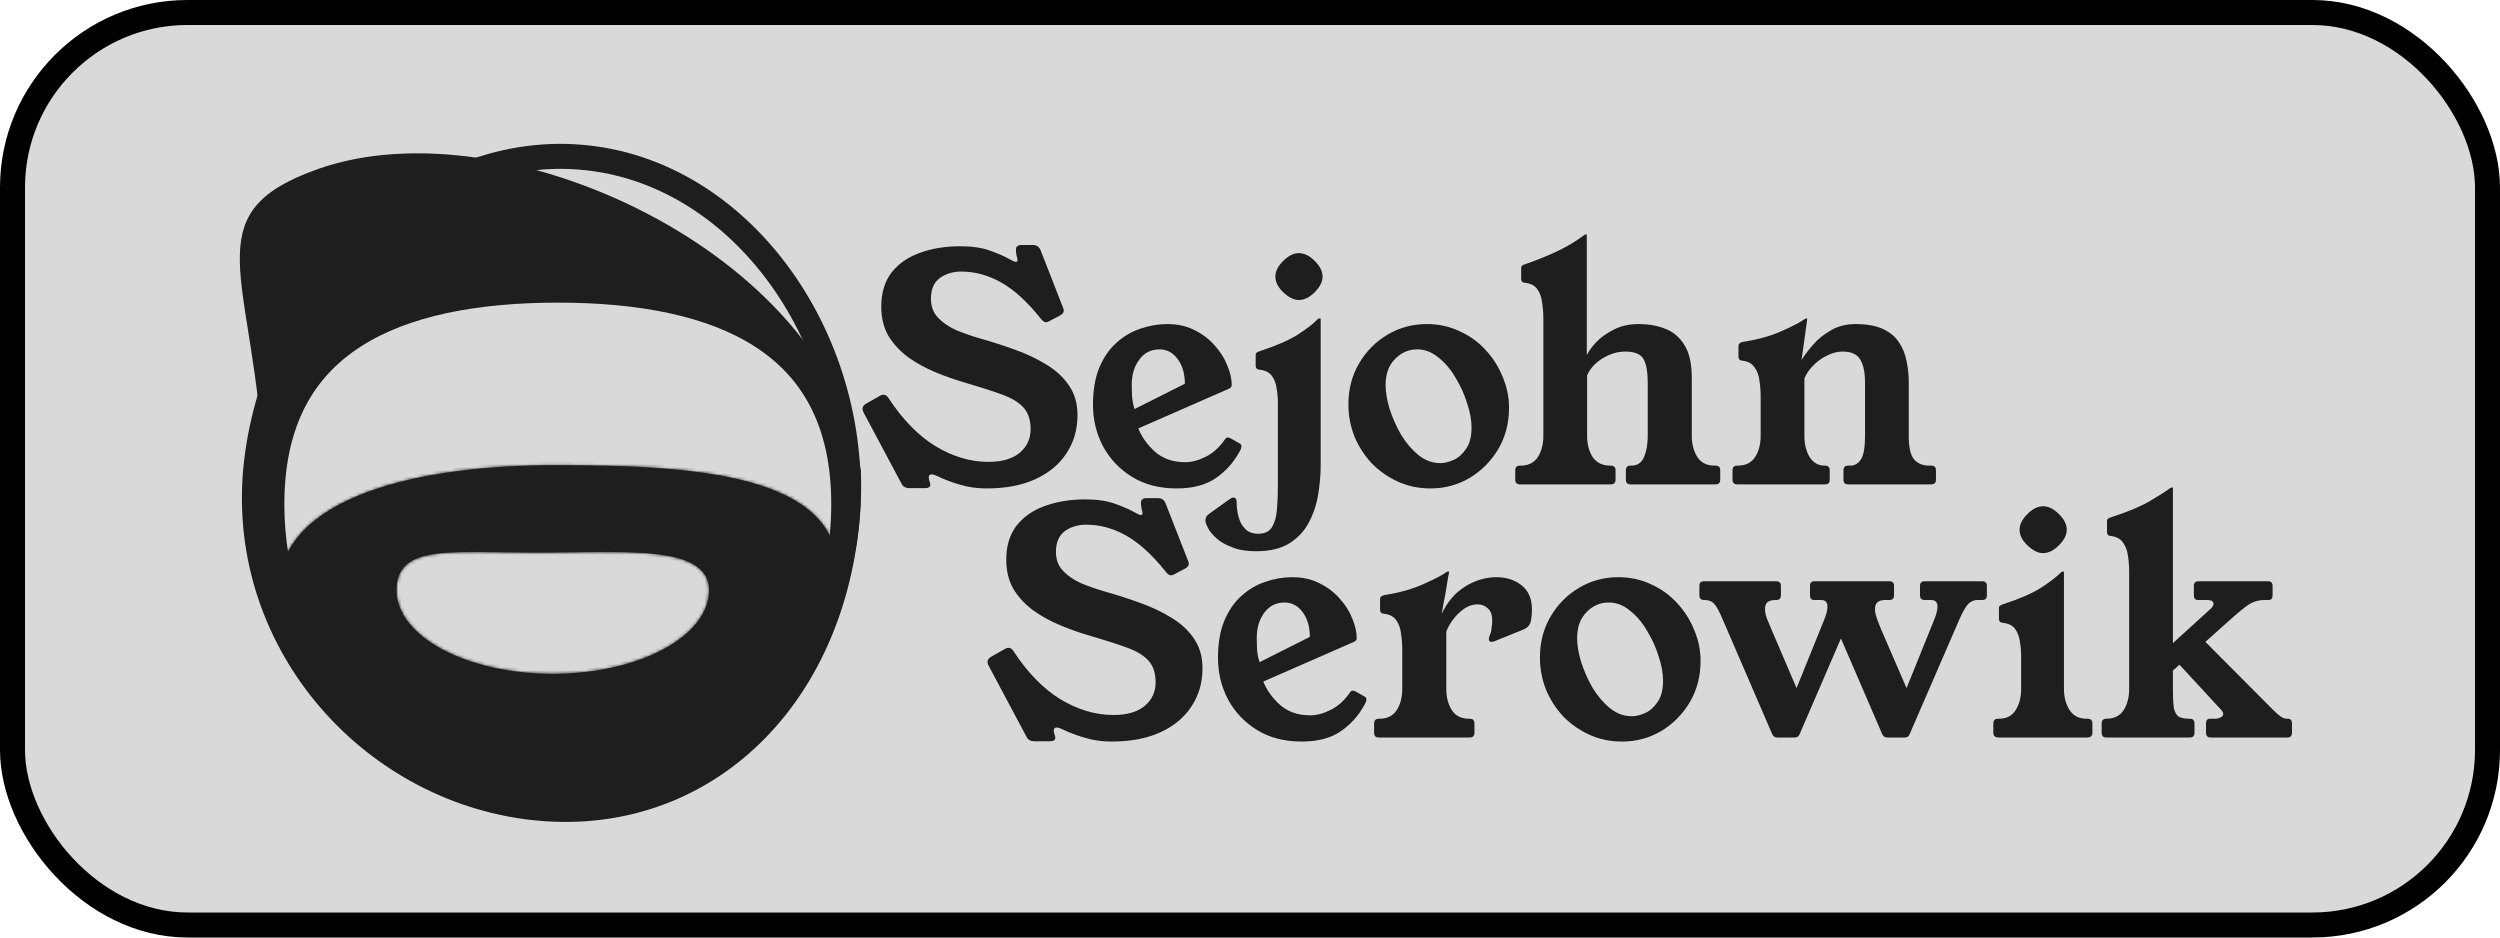 <svg width="800" height="300" viewBox="0 0 800 300" fill="none" xmlns="http://www.w3.org/2000/svg">
<rect x="4" y="4" width="792" height="292" rx="56" fill="#D9D9D9" stroke="black" stroke-width="8"/>
<path d="M335.9 102.7C335.7 102.767 335.5 102.867 335.3 103C335.1 103.067 334.9 103.1 334.7 103.1C334.167 103.1 333.6 102.7 333 101.9C328.733 96.567 324.533 92.733 320.4 90.4C316.267 88.067 312 86.9 307.6 86.9C304.933 86.9 302.633 87.6 300.7 89C298.833 90.4 297.9 92.6 297.9 95.6C297.9 98.067 298.667 100.1 300.2 101.7C301.733 103.3 303.7 104.633 306.1 105.7C308.567 106.7 311.067 107.567 313.6 108.3C317.4 109.367 321.133 110.567 324.8 111.9C328.533 113.233 331.9 114.833 334.9 116.7C337.9 118.5 340.3 120.733 342.1 123.4C343.9 126 344.8 129.167 344.8 132.9C344.8 137.433 343.633 141.467 341.3 145C339.033 148.533 335.733 151.3 331.4 153.3C327.067 155.3 321.833 156.3 315.7 156.3C312.7 156.3 309.867 155.9 307.2 155.1C304.6 154.367 302.067 153.4 299.6 152.2C299.067 151.933 298.567 151.8 298.1 151.8C297.5 151.8 297.2 152.133 297.2 152.8C297.2 153 297.267 153.367 297.4 153.9C297.6 154.367 297.7 154.767 297.7 155.1C297.7 155.833 297.133 156.2 296 156.2H291C289.8 156.2 288.967 155.733 288.5 154.8L276.4 132.1C276.133 131.567 276 131.167 276 130.9C276 130.167 276.367 129.6 277.1 129.2L281.5 126.7C281.7 126.567 281.9 126.467 282.1 126.4C282.3 126.333 282.5 126.3 282.7 126.3C283.367 126.3 283.933 126.7 284.4 127.5C288.933 134.367 293.933 139.467 299.4 142.8C304.933 146.133 310.567 147.8 316.3 147.8C320.633 147.8 323.967 146.833 326.3 144.9C328.633 142.9 329.8 140.4 329.8 137.4C329.8 134.467 329.067 132.167 327.6 130.5C326.133 128.833 323.867 127.433 320.8 126.3C317.733 125.167 313.8 123.9 309 122.5C305.733 121.567 302.5 120.433 299.3 119.1C296.1 117.767 293.2 116.167 290.6 114.3C288 112.367 285.9 110.1 284.3 107.5C282.767 104.833 282 101.7 282 98.1C282 93.7 283.1 90.067 285.3 87.2C287.567 84.333 290.6 82.233 294.4 80.9C298.2 79.5 302.5 78.8 307.3 78.8C311.033 78.8 314.2 79.267 316.8 80.2C319.4 81.133 321.4 82 322.8 82.8C323.933 83.467 324.7 83.8 325.1 83.8C325.433 83.8 325.6 83.6 325.6 83.2C325.6 82.867 325.5 82.4 325.3 81.8C325.167 81.2 325.1 80.567 325.1 79.9C325.1 78.9 325.7 78.4 326.9 78.4H330.5C331.7 78.4 332.533 78.967 333 80.1L340 98C340.133 98.267 340.233 98.533 340.3 98.8C340.367 99 340.4 99.2 340.4 99.4C340.4 100 340.033 100.5 339.3 100.9L335.9 102.7ZM364.254 137.1C365.387 139.9 367.187 142.4 369.654 144.6C372.187 146.8 375.387 147.9 379.254 147.9C381.387 147.9 383.621 147.3 385.954 146.1C388.287 144.9 390.321 143.033 392.054 140.5C392.254 140.167 392.521 140 392.854 140C393.187 140 393.521 140.1 393.854 140.3C394.254 140.5 395.254 141.067 396.854 142C397.121 142.2 397.254 142.467 397.254 142.8C397.254 143.267 397.054 143.833 396.654 144.5C394.787 147.967 392.254 150.8 389.054 153C385.854 155.2 381.687 156.3 376.554 156.3C371.021 156.3 366.254 155.067 362.254 152.6C358.254 150.133 355.154 146.867 352.954 142.8C350.821 138.733 349.754 134.3 349.754 129.5C349.754 124.9 350.421 120.967 351.754 117.7C353.154 114.367 354.987 111.7 357.254 109.7C359.521 107.633 362.054 106.133 364.854 105.2C367.721 104.2 370.621 103.7 373.554 103.7C376.887 103.7 379.821 104.367 382.354 105.7C384.887 106.967 387.021 108.6 388.754 110.6C390.554 112.6 391.887 114.733 392.754 117C393.687 119.2 394.154 121.267 394.154 123.2C394.154 123.733 393.854 124.133 393.254 124.4L364.254 137.1ZM379.154 122.8C379.154 119.6 378.387 116.967 376.854 114.9C375.321 112.833 373.387 111.8 371.054 111.8C368.321 111.8 366.154 112.9 364.554 115.1C362.954 117.233 362.154 119.933 362.154 123.2C362.154 124.2 362.187 125.433 362.254 126.9C362.387 128.367 362.654 129.7 363.054 130.9L379.154 122.8ZM408.919 128.9C408.919 127.367 408.785 125.833 408.519 124.3C408.319 122.767 407.819 121.433 407.019 120.3C406.219 119.167 404.885 118.5 403.019 118.3C402.219 118.233 401.819 117.8 401.819 117V113.6C401.819 113.2 401.952 112.933 402.219 112.8C402.485 112.6 402.852 112.433 403.319 112.3C408.585 110.567 412.619 108.8 415.419 107C418.285 105.133 420.385 103.5 421.719 102.1C421.852 101.967 421.985 101.9 422.119 101.9H422.419C422.552 101.9 422.619 101.967 422.619 102.1V148.8C422.619 151.867 422.352 155 421.819 158.2C421.285 161.467 420.285 164.467 418.819 167.2C417.352 170 415.252 172.233 412.519 173.9C409.852 175.567 406.319 176.4 401.919 176.4C398.852 176.4 396.285 175.967 394.219 175.1C392.085 174.3 390.419 173.333 389.219 172.2C387.952 171.067 387.052 169.967 386.519 168.9C385.985 167.833 385.719 167.067 385.719 166.6C385.719 165.733 386.085 165.033 386.819 164.5L393.219 159.9C393.885 159.433 394.352 159.2 394.619 159.2C394.885 159.2 395.152 159.3 395.419 159.5C395.619 159.7 395.719 160.067 395.719 160.6C395.719 162.2 395.919 163.767 396.319 165.3C396.719 166.9 397.419 168.2 398.419 169.2C399.419 170.267 400.819 170.8 402.619 170.8C404.685 170.8 406.152 170.1 407.019 168.7C407.885 167.3 408.419 165.433 408.619 163.1C408.819 160.767 408.919 158.233 408.919 155.5V128.9ZM415.619 81C417.352 81 419.052 81.833 420.719 83.5C422.385 85.167 423.219 86.833 423.219 88.5C423.219 90.167 422.385 91.833 420.719 93.5C419.052 95.167 417.352 96 415.619 96C414.019 96 412.352 95.167 410.619 93.5C408.952 91.9 408.119 90.233 408.119 88.5C408.119 86.833 408.952 85.167 410.619 83.5C412.285 81.833 413.952 81 415.619 81ZM456.592 103.7C460.392 103.7 463.892 104.467 467.092 106C470.359 107.467 473.159 109.5 475.492 112.1C477.826 114.633 479.626 117.5 480.892 120.7C482.226 123.833 482.892 127.1 482.892 130.5C482.892 135.433 481.726 139.867 479.392 143.8C477.059 147.667 473.992 150.733 470.192 153C466.392 155.2 462.259 156.3 457.792 156.3C453.992 156.3 450.492 155.567 447.292 154.1C444.092 152.633 441.292 150.667 438.892 148.2C436.559 145.667 434.726 142.8 433.392 139.6C432.126 136.333 431.492 132.933 431.492 129.4C431.492 124.533 432.626 120.167 434.892 116.3C437.159 112.433 440.192 109.367 443.992 107.1C447.792 104.833 451.992 103.7 456.592 103.7ZM460.892 148.2C462.159 148.2 463.559 147.867 465.092 147.2C466.626 146.533 467.959 145.367 469.092 143.7C470.292 142.033 470.892 139.733 470.892 136.8C470.892 134.467 470.426 131.9 469.492 129.1C468.626 126.233 467.392 123.5 465.792 120.9C464.259 118.233 462.426 116.067 460.292 114.4C458.226 112.667 455.959 111.8 453.492 111.8C450.759 111.8 448.392 112.833 446.392 114.9C444.392 116.9 443.392 119.667 443.392 123.2C443.392 125.467 443.826 128.033 444.692 130.9C445.626 133.767 446.859 136.533 448.392 139.2C449.992 141.8 451.859 143.967 453.992 145.7C456.126 147.367 458.426 148.2 460.892 148.2ZM548.975 149C549.975 149 550.475 149.5 550.475 150.5V153.5C550.475 154.5 549.975 155 548.975 155H521.775C520.775 155 520.275 154.5 520.275 153.5V150.5C520.275 149.5 520.775 149 521.775 149H522.075C523.942 149 525.275 148.1 526.075 146.3C526.875 144.433 527.275 142.167 527.275 139.5V122.4C527.275 119.067 526.842 116.6 525.975 115C525.108 113.333 523.142 112.5 520.075 112.5C517.608 112.5 515.175 113.233 512.775 114.7C510.442 116.167 508.808 117.967 507.875 120.1V139.5C507.875 142.167 508.475 144.433 509.675 146.3C510.942 148.1 512.808 149 515.275 149H515.475C516.475 149 516.975 149.5 516.975 150.5V153.5C516.975 154.5 516.475 155 515.475 155H486.375C485.375 155 484.875 154.5 484.875 153.5V150.5C484.875 149.5 485.375 149 486.375 149H486.575C489.042 149 490.875 148.1 492.075 146.3C493.275 144.433 493.875 142.167 493.875 139.5V102C493.875 100.2 493.742 98.467 493.475 96.8C493.275 95.133 492.775 93.733 491.975 92.6C491.175 91.4 489.842 90.7 487.975 90.5C487.175 90.433 486.775 90 486.775 89.2V85.8C486.775 85.4 486.875 85.133 487.075 85C487.342 84.8 487.708 84.633 488.175 84.5C491.308 83.433 494.475 82.167 497.675 80.7C500.942 79.233 504.042 77.4 506.975 75.2C507.175 75.067 507.342 75 507.475 75H507.575C507.708 75 507.775 75.067 507.775 75.2V113.6C508.375 112.4 509.375 111.033 510.775 109.5C512.242 107.967 514.108 106.633 516.375 105.5C518.642 104.3 521.308 103.7 524.375 103.7C527.508 103.7 530.342 104.2 532.875 105.2C535.475 106.2 537.542 107.967 539.075 110.5C540.608 112.967 541.375 116.467 541.375 121V139.5C541.375 142.167 541.975 144.433 543.175 146.3C544.375 148.1 546.208 149 548.675 149H548.975ZM610.806 122.4V139.5C610.806 143.167 611.373 145.667 612.506 147C613.706 148.333 615.273 149 617.206 149H618.006C619.006 149 619.506 149.5 619.506 150.5V153.5C619.506 154.5 619.006 155 618.006 155H591.406C590.406 155 589.906 154.5 589.906 153.5V150.5C589.906 149.5 590.406 149 591.406 149H592.106C593.506 149 594.64 148.333 595.506 147C596.373 145.667 596.806 143.167 596.806 139.5V122.4C596.806 119.2 596.306 116.767 595.306 115.1C594.306 113.367 592.406 112.5 589.606 112.5C587.94 112.5 586.273 112.933 584.606 113.8C582.94 114.6 581.473 115.667 580.206 117C578.94 118.267 578.006 119.633 577.406 121.1V139.5C577.406 142.167 577.973 144.433 579.106 146.3C580.306 148.1 581.873 149 583.806 149H584.006C585.006 149 585.506 149.5 585.506 150.5V153.5C585.506 154.5 585.006 155 584.006 155H555.906C554.906 155 554.406 154.5 554.406 153.5V150.5C554.406 149.5 554.906 149 555.906 149H556.106C558.573 149 560.406 148.1 561.606 146.3C562.806 144.433 563.406 142.167 563.406 139.5V126.9C563.406 125.1 563.273 123.367 563.006 121.7C562.806 120.033 562.273 118.633 561.406 117.5C560.606 116.3 559.273 115.6 557.406 115.4C556.673 115.333 556.306 114.9 556.306 114.1V110.7C556.306 110.033 556.773 109.6 557.706 109.4C562.506 108.667 566.606 107.533 570.006 106C573.473 104.467 575.873 103.233 577.206 102.3C577.54 102.033 577.806 101.9 578.006 101.9H578.106C578.24 101.9 578.306 101.967 578.306 102.1C578.306 102.233 578.273 102.5 578.206 102.9L576.506 115.2C577.44 113.667 578.673 112.033 580.206 110.3C581.74 108.5 583.64 106.967 585.906 105.7C588.173 104.367 590.806 103.7 593.806 103.7C597.406 103.7 600.34 104.233 602.606 105.3C604.873 106.367 606.573 107.8 607.706 109.6C608.906 111.4 609.706 113.4 610.106 115.6C610.573 117.8 610.806 120.067 610.806 122.4Z" fill="#1E1E1E"/>
<path d="M375.9 183.7C375.7 183.767 375.5 183.867 375.3 184C375.1 184.067 374.9 184.1 374.7 184.1C374.167 184.1 373.6 183.7 373 182.9C368.733 177.567 364.533 173.733 360.4 171.4C356.267 169.067 352 167.9 347.6 167.9C344.933 167.9 342.633 168.6 340.7 170C338.833 171.4 337.9 173.6 337.9 176.6C337.9 179.067 338.667 181.1 340.2 182.7C341.733 184.3 343.7 185.633 346.1 186.7C348.567 187.7 351.067 188.567 353.6 189.3C357.4 190.367 361.133 191.567 364.8 192.9C368.533 194.233 371.9 195.833 374.9 197.7C377.9 199.5 380.3 201.733 382.1 204.4C383.9 207 384.8 210.167 384.8 213.9C384.8 218.433 383.633 222.467 381.3 226C379.033 229.533 375.733 232.3 371.4 234.3C367.067 236.3 361.833 237.3 355.7 237.3C352.7 237.3 349.867 236.9 347.2 236.1C344.6 235.367 342.067 234.4 339.6 233.2C339.067 232.933 338.567 232.8 338.1 232.8C337.5 232.8 337.2 233.133 337.2 233.8C337.2 234 337.267 234.367 337.4 234.9C337.6 235.367 337.7 235.767 337.7 236.1C337.7 236.833 337.133 237.2 336 237.2H331C329.8 237.2 328.967 236.733 328.5 235.8L316.4 213.1C316.133 212.567 316 212.167 316 211.9C316 211.167 316.367 210.6 317.1 210.2L321.5 207.7C321.7 207.567 321.9 207.467 322.1 207.4C322.3 207.333 322.5 207.3 322.7 207.3C323.367 207.3 323.933 207.7 324.4 208.5C328.933 215.367 333.933 220.467 339.4 223.8C344.933 227.133 350.567 228.8 356.3 228.8C360.633 228.8 363.967 227.833 366.3 225.9C368.633 223.9 369.8 221.4 369.8 218.4C369.8 215.467 369.067 213.167 367.6 211.5C366.133 209.833 363.867 208.433 360.8 207.3C357.733 206.167 353.8 204.9 349 203.5C345.733 202.567 342.5 201.433 339.3 200.1C336.1 198.767 333.2 197.167 330.6 195.3C328 193.367 325.9 191.1 324.3 188.5C322.767 185.833 322 182.7 322 179.1C322 174.7 323.1 171.067 325.3 168.2C327.567 165.333 330.6 163.233 334.4 161.9C338.2 160.5 342.5 159.8 347.3 159.8C351.033 159.8 354.2 160.267 356.8 161.2C359.4 162.133 361.4 163 362.8 163.8C363.933 164.467 364.7 164.8 365.1 164.8C365.433 164.8 365.6 164.6 365.6 164.2C365.6 163.867 365.5 163.4 365.3 162.8C365.167 162.2 365.1 161.567 365.1 160.9C365.1 159.9 365.7 159.4 366.9 159.4H370.5C371.7 159.4 372.533 159.967 373 161.1L380 179C380.133 179.267 380.233 179.533 380.3 179.8C380.367 180 380.4 180.2 380.4 180.4C380.4 181 380.033 181.5 379.3 181.9L375.9 183.7ZM404.254 218.1C405.387 220.9 407.187 223.4 409.654 225.6C412.187 227.8 415.387 228.9 419.254 228.9C421.387 228.9 423.621 228.3 425.954 227.1C428.287 225.9 430.321 224.033 432.054 221.5C432.254 221.167 432.521 221 432.854 221C433.187 221 433.521 221.1 433.854 221.3C434.254 221.5 435.254 222.067 436.854 223C437.121 223.2 437.254 223.467 437.254 223.8C437.254 224.267 437.054 224.833 436.654 225.5C434.787 228.967 432.254 231.8 429.054 234C425.854 236.2 421.687 237.3 416.554 237.3C411.021 237.3 406.254 236.067 402.254 233.6C398.254 231.133 395.154 227.867 392.954 223.8C390.821 219.733 389.754 215.3 389.754 210.5C389.754 205.9 390.421 201.967 391.754 198.7C393.154 195.367 394.987 192.7 397.254 190.7C399.521 188.633 402.054 187.133 404.854 186.2C407.721 185.2 410.621 184.7 413.554 184.7C416.887 184.7 419.821 185.367 422.354 186.7C424.887 187.967 427.021 189.6 428.754 191.6C430.554 193.6 431.887 195.733 432.754 198C433.687 200.2 434.154 202.267 434.154 204.2C434.154 204.733 433.854 205.133 433.254 205.4L404.254 218.1ZM419.154 203.8C419.154 200.6 418.387 197.967 416.854 195.9C415.321 193.833 413.387 192.8 411.054 192.8C408.321 192.8 406.154 193.9 404.554 196.1C402.954 198.233 402.154 200.933 402.154 204.2C402.154 205.2 402.187 206.433 402.254 207.9C402.387 209.367 402.654 210.7 403.054 211.9L419.154 203.8ZM461.319 196.5C463.119 192.633 465.619 189.7 468.819 187.7C472.019 185.7 475.385 184.7 478.919 184.7C482.052 184.7 484.719 185.567 486.919 187.3C489.119 189.033 490.219 191.6 490.219 195C490.219 196.467 490.085 197.767 489.819 198.9C489.552 200.033 488.819 200.867 487.619 201.4L478.219 205.2C477.819 205.333 477.519 205.4 477.319 205.4C476.719 205.4 476.419 205.1 476.419 204.5C476.419 204.3 476.485 204 476.619 203.6C477.019 202.667 477.252 201.767 477.319 200.9C477.452 200.033 477.519 199.267 477.519 198.6C477.519 196.8 477.052 195.5 476.119 194.7C475.252 193.833 474.152 193.4 472.819 193.4C471.285 193.4 469.852 193.867 468.519 194.8C467.185 195.733 466.019 196.867 465.019 198.2C464.019 199.533 463.285 200.833 462.819 202.1V220.5C462.819 223.167 463.419 225.433 464.619 227.3C465.819 229.1 467.652 230 470.119 230H470.319C471.319 230 471.819 230.5 471.819 231.5V234.5C471.819 235.5 471.319 236 470.319 236H441.219C440.219 236 439.719 235.5 439.719 234.5V231.5C439.719 230.5 440.219 230 441.219 230H441.419C443.885 230 445.719 229.1 446.919 227.3C448.119 225.433 448.719 223.167 448.719 220.5V207.9C448.719 206.1 448.585 204.367 448.319 202.7C448.119 201.033 447.619 199.633 446.819 198.5C446.019 197.3 444.685 196.6 442.819 196.4C442.019 196.333 441.619 195.9 441.619 195.1V191.7C441.619 191.033 442.119 190.6 443.119 190.4C447.852 189.667 451.985 188.5 455.519 186.9C459.119 185.3 461.552 184.033 462.819 183.1C463.019 182.967 463.185 182.9 463.319 182.9H463.519C463.652 182.9 463.719 182.967 463.719 183.1C463.719 183.167 463.619 183.667 463.419 184.6C463.285 185.533 463.085 186.733 462.819 188.2C462.619 189.6 462.352 191.067 462.019 192.6C461.752 194.067 461.519 195.367 461.319 196.5ZM517.881 184.7C521.681 184.7 525.181 185.467 528.381 187C531.648 188.467 534.448 190.5 536.781 193.1C539.115 195.633 540.915 198.5 542.181 201.7C543.515 204.833 544.181 208.1 544.181 211.5C544.181 216.433 543.015 220.867 540.681 224.8C538.348 228.667 535.281 231.733 531.481 234C527.681 236.2 523.548 237.3 519.081 237.3C515.281 237.3 511.781 236.567 508.581 235.1C505.381 233.633 502.581 231.667 500.181 229.2C497.848 226.667 496.015 223.8 494.681 220.6C493.415 217.333 492.781 213.933 492.781 210.4C492.781 205.533 493.915 201.167 496.181 197.3C498.448 193.433 501.481 190.367 505.281 188.1C509.081 185.833 513.281 184.7 517.881 184.7ZM522.181 229.2C523.448 229.2 524.848 228.867 526.381 228.2C527.915 227.533 529.248 226.367 530.381 224.7C531.581 223.033 532.181 220.733 532.181 217.8C532.181 215.467 531.715 212.9 530.781 210.1C529.915 207.233 528.681 204.5 527.081 201.9C525.548 199.233 523.715 197.067 521.581 195.4C519.515 193.667 517.248 192.8 514.781 192.8C512.048 192.8 509.681 193.833 507.681 195.9C505.681 197.9 504.681 200.667 504.681 204.2C504.681 206.467 505.115 209.033 505.981 211.9C506.915 214.767 508.148 217.533 509.681 220.2C511.281 222.8 513.148 224.967 515.281 226.7C517.415 228.367 519.715 229.2 522.181 229.2ZM634.299 186C635.299 186 635.799 186.5 635.799 187.5V190.5C635.799 191.5 635.299 192 634.299 192H632.799C631.733 192 630.766 192.4 629.899 193.2C629.099 194 628.133 195.667 626.999 198.2L611.099 234.9C610.833 235.633 610.333 236 609.599 236H603.899C603.166 236 602.633 235.633 602.299 234.9L589.099 204.3L575.899 234.9C575.633 235.633 575.099 236 574.299 236H568.699C567.966 236 567.433 235.633 567.099 234.9L551.299 198.3C550.233 195.767 549.333 194.1 548.599 193.3C547.866 192.433 546.833 192 545.499 192H545.299C544.299 192 543.799 191.5 543.799 190.5V187.5C543.799 186.5 544.299 186 545.299 186H568.399C569.399 186 569.899 186.5 569.899 187.5V190.5C569.899 191.5 569.399 192 568.399 192H568.199C566.933 192 566.033 192.267 565.499 192.8C565.033 193.267 564.799 193.967 564.799 194.9C564.799 195.767 564.999 196.767 565.399 197.9C565.866 199.033 566.366 200.233 566.899 201.5L574.899 220.2L583.499 198.9C584.366 196.9 584.799 195.3 584.799 194.1C584.799 192.7 584.099 192 582.699 192H580.499C579.633 192 579.199 191.5 579.199 190.5V187.5C579.199 186.5 579.666 186 580.599 186H604.599C605.599 186 606.099 186.5 606.099 187.5V190.5C606.099 191.5 605.599 192 604.599 192H603.399C602.133 192 601.233 192.267 600.699 192.8C600.233 193.267 599.999 193.967 599.999 194.9C599.999 195.767 600.199 196.767 600.599 197.9C600.999 199.033 601.466 200.233 601.999 201.5L610.099 220.2L618.699 198.9C619.566 196.9 619.999 195.3 619.999 194.1C619.999 192.7 619.299 192 617.899 192H615.899C614.899 192 614.399 191.5 614.399 190.5V187.5C614.399 186.5 614.899 186 615.899 186H634.299ZM668.063 230C669.063 230 669.563 230.5 669.563 231.5V234.5C669.563 235.5 668.997 236 667.863 236H639.563C638.43 236 637.863 235.5 637.863 234.5V231.5C637.863 230.5 638.363 230 639.363 230H639.563C642.03 230 643.83 229.1 644.963 227.3C646.163 225.433 646.763 223.167 646.763 220.5V209.9C646.763 208.367 646.63 206.833 646.363 205.3C646.163 203.767 645.663 202.433 644.863 201.3C644.063 200.167 642.73 199.5 640.863 199.3C640.063 199.233 639.663 198.8 639.663 198V194.6C639.663 194.2 639.797 193.933 640.063 193.8C640.33 193.6 640.697 193.433 641.163 193.3C646.43 191.567 650.463 189.8 653.263 188C656.13 186.133 658.23 184.5 659.563 183.1C659.697 182.967 659.83 182.9 659.963 182.9H660.263C660.397 182.9 660.463 182.967 660.463 183.1V220.4C660.463 223.067 661.063 225.333 662.263 227.2C663.463 229.067 665.297 230 667.763 230H668.063ZM653.763 162C655.497 162 657.197 162.833 658.863 164.5C660.53 166.167 661.363 167.833 661.363 169.5C661.363 171.167 660.53 172.833 658.863 174.5C657.197 176.167 655.497 177 653.763 177C652.163 177 650.497 176.167 648.763 174.5C647.097 172.9 646.263 171.233 646.263 169.5C646.263 167.833 647.097 166.167 648.763 164.5C650.43 162.833 652.097 162 653.763 162ZM732.131 230C732.998 230 733.431 230.5 733.431 231.5V234.5C733.431 235.5 732.931 236 731.931 236H707.431C706.431 236 705.931 235.5 705.931 234.5V231.4C705.931 230.467 706.365 230 707.231 230H708.731C709.398 230 709.998 229.867 710.531 229.6C711.131 229.333 711.431 228.967 711.431 228.5C711.431 228.033 711.165 227.533 710.631 227L697.431 212.7L695.331 214.6V220.5C695.331 223.1 695.431 225.1 695.631 226.5C695.898 227.833 696.398 228.767 697.131 229.3C697.931 229.767 699.131 230 700.731 230C701.731 230 702.231 230.5 702.231 231.5V234.5C702.231 235.5 701.731 236 700.731 236H674.031C673.031 236 672.531 235.5 672.531 234.5V231.5C672.531 230.5 673.031 230 674.031 230C676.498 230 678.331 229.1 679.531 227.3C680.731 225.433 681.331 223.167 681.331 220.5V183C681.331 181.2 681.198 179.467 680.931 177.8C680.731 176.133 680.198 174.733 679.331 173.6C678.531 172.4 677.198 171.7 675.331 171.5C674.598 171.433 674.231 171 674.231 170.2V166.8C674.231 166.4 674.331 166.133 674.531 166C674.798 165.8 675.165 165.633 675.631 165.5C680.965 163.767 685.098 162.033 688.031 160.3C690.965 158.567 693.098 157.2 694.431 156.2C694.631 156.067 694.798 156 694.931 156H695.131C695.265 156 695.331 156.067 695.331 156.2V205.8L707.531 194.7C708.065 194.167 708.331 193.7 708.331 193.3C708.331 192.433 707.665 192 706.331 192H703.331C702.465 192 702.031 191.5 702.031 190.5V187.5C702.031 186.5 702.531 186 703.531 186H725.731C726.731 186 727.231 186.5 727.231 187.5V190.5C727.231 191.5 726.798 192 725.931 192H724.731C722.798 192 721.065 192.5 719.531 193.5C718.065 194.5 716.031 196.167 713.431 198.5L705.731 205.4L727.131 226.9C728.265 228.033 729.165 228.833 729.831 229.3C730.498 229.767 731.165 230 731.831 230H732.131Z" fill="#1E1E1E"/>
<path d="M270.341 172.58C262.303 229.77 219.382 265.332 167.844 258.088C115.794 250.773 74.432 202.048 82.396 145.385C90.469 87.942 139.026 43.594 190.341 50.806C241.74 58.03 278.4 115.235 270.341 172.58Z" fill="#D9D9D9" stroke="#1E1E1E" stroke-width="8"/>
<path d="M271.472 150.836C273.882 210.494 230.574 251.583 176.832 253.848C150.214 254.969 128.905 244.243 113.822 225.799C98.655 207.252 89.664 180.717 88.382 150.292C87.718 134.541 85.891 121.477 84.191 110.591C83.912 108.801 83.638 107.08 83.374 105.423C82.014 96.879 80.926 90.043 80.758 84.226C80.562 77.43 81.664 72.717 84.654 68.876C87.741 64.91 93.292 61.286 103.321 57.775C131.911 47.769 171.567 54.25 205.595 72.083C239.558 89.881 266.614 118.287 271.472 150.836Z" fill="#1E1E1E" stroke="#1E1E1E" stroke-width="8"/>
<path d="M270 161.317C270 214.823 228.843 257.844 178.5 257.844C128.157 257.844 87 214.823 87 161.317C87 134.77 97.118 117.985 113.144 107.62C129.472 97.058 152.428 92.844 178.5 92.844C204.572 92.844 227.528 97.058 243.856 107.62C259.882 117.985 270 134.77 270 161.317Z" fill="#D9D9D9" stroke="#1E1E1E" stroke-width="8"/>
<mask id="path-7-inside-1_2_28" fill="white">
<path fill-rule="evenodd" clip-rule="evenodd" d="M177.516 261.844C219.885 261.844 268 213.643 268 182.439C268 151.235 219.885 148.844 177.516 148.844C135.148 148.844 89 158.361 89 189.565C89 220.769 135.148 261.844 177.516 261.844ZM176.885 215.62C204.5 215.62 226.885 203.64 226.885 188.862C226.885 176.12 206.528 176.399 183.219 176.717C179.493 176.768 175.691 176.82 171.885 176.82C167.923 176.82 164.171 176.764 160.651 176.711C139.64 176.395 126.885 176.204 126.885 188.862C126.885 203.64 149.271 215.62 176.885 215.62Z"/>
</mask>
<path fill-rule="evenodd" clip-rule="evenodd" d="M177.516 261.844C219.885 261.844 268 213.643 268 182.439C268 151.235 219.885 148.844 177.516 148.844C135.148 148.844 89 158.361 89 189.565C89 220.769 135.148 261.844 177.516 261.844ZM176.885 215.62C204.5 215.62 226.885 203.64 226.885 188.862C226.885 176.12 206.528 176.399 183.219 176.717C179.493 176.768 175.691 176.82 171.885 176.82C167.923 176.82 164.171 176.764 160.651 176.711C139.64 176.395 126.885 176.204 126.885 188.862C126.885 203.64 149.271 215.62 176.885 215.62Z" fill="#1E1E1E"/>
<path d="M183.219 176.717L183.11 168.718L183.11 168.718L183.219 176.717ZM160.651 176.711L160.771 168.712L160.771 168.712L160.651 176.711ZM260 182.439C260 188.318 257.676 195.772 252.902 203.992C248.186 212.113 241.383 220.449 233.228 227.958C216.698 243.177 195.927 253.844 177.516 253.844V269.844C201.474 269.844 225.945 256.411 244.065 239.728C253.234 231.286 261.108 221.721 266.738 212.028C272.31 202.434 276 192.161 276 182.439H260ZM177.516 156.844C198.805 156.844 220.44 157.478 236.636 161.683C244.711 163.78 250.666 166.582 254.496 169.997C258.04 173.157 260 177.016 260 182.439H276C276 172.26 271.946 164.119 265.144 158.054C258.628 152.245 249.907 148.598 240.657 146.197C222.203 141.405 198.596 140.844 177.516 140.844V156.844ZM97 189.565C97 179.034 104.446 170.863 120.166 164.998C135.704 159.202 156.736 156.844 177.516 156.844V140.844C155.928 140.844 132.703 143.245 114.574 150.008C96.628 156.702 81 168.891 81 189.565H97ZM177.516 253.844C158.74 253.844 138.37 244.626 122.522 231.286C106.402 217.717 97 201.678 97 189.565H81C81 208.656 94.672 228.757 112.218 243.526C130.036 258.525 153.925 269.844 177.516 269.844V253.844ZM218.885 188.862C218.885 191.872 216.477 196.442 208.466 200.73C200.792 204.836 189.641 207.62 176.885 207.62V223.62C191.744 223.62 205.593 220.414 216.016 214.836C226.101 209.439 234.885 200.629 234.885 188.862H218.885ZM183.329 184.717C195.297 184.553 205.29 184.452 212.335 185.758C215.848 186.409 217.65 187.256 218.441 187.868C218.81 188.154 218.885 188.216 218.885 188.862H234.885C234.885 183.137 232.416 178.455 228.24 175.22C224.485 172.311 219.741 170.858 215.251 170.026C206.291 168.365 194.451 168.563 183.11 168.718L183.329 184.717ZM171.885 184.82C175.755 184.82 179.611 184.767 183.329 184.717L183.11 168.718C179.375 168.769 175.628 168.82 171.885 168.82V184.82ZM160.531 184.71C164.044 184.763 167.854 184.82 171.885 184.82V168.82C167.992 168.82 164.298 168.765 160.771 168.712L160.531 184.71ZM134.885 188.862C134.885 187.942 135.002 187.415 135.087 187.154C135.161 186.923 135.225 186.85 135.25 186.821C135.313 186.749 135.835 186.195 137.881 185.669C142.399 184.508 149.522 184.545 160.531 184.71L160.771 168.712C150.769 168.562 141.009 168.345 133.897 170.173C130.128 171.142 126.149 172.895 123.163 176.337C120.065 179.909 118.885 184.308 118.885 188.862H134.885ZM176.885 207.62C164.13 207.62 152.978 204.836 145.305 200.73C137.294 196.442 134.885 191.872 134.885 188.862H118.885C118.885 200.629 127.67 209.439 137.755 214.836C148.178 220.414 162.027 223.62 176.885 223.62V207.62Z" fill="#1E1E1E" mask="url(#path-7-inside-1_2_28)"/>
</svg>
